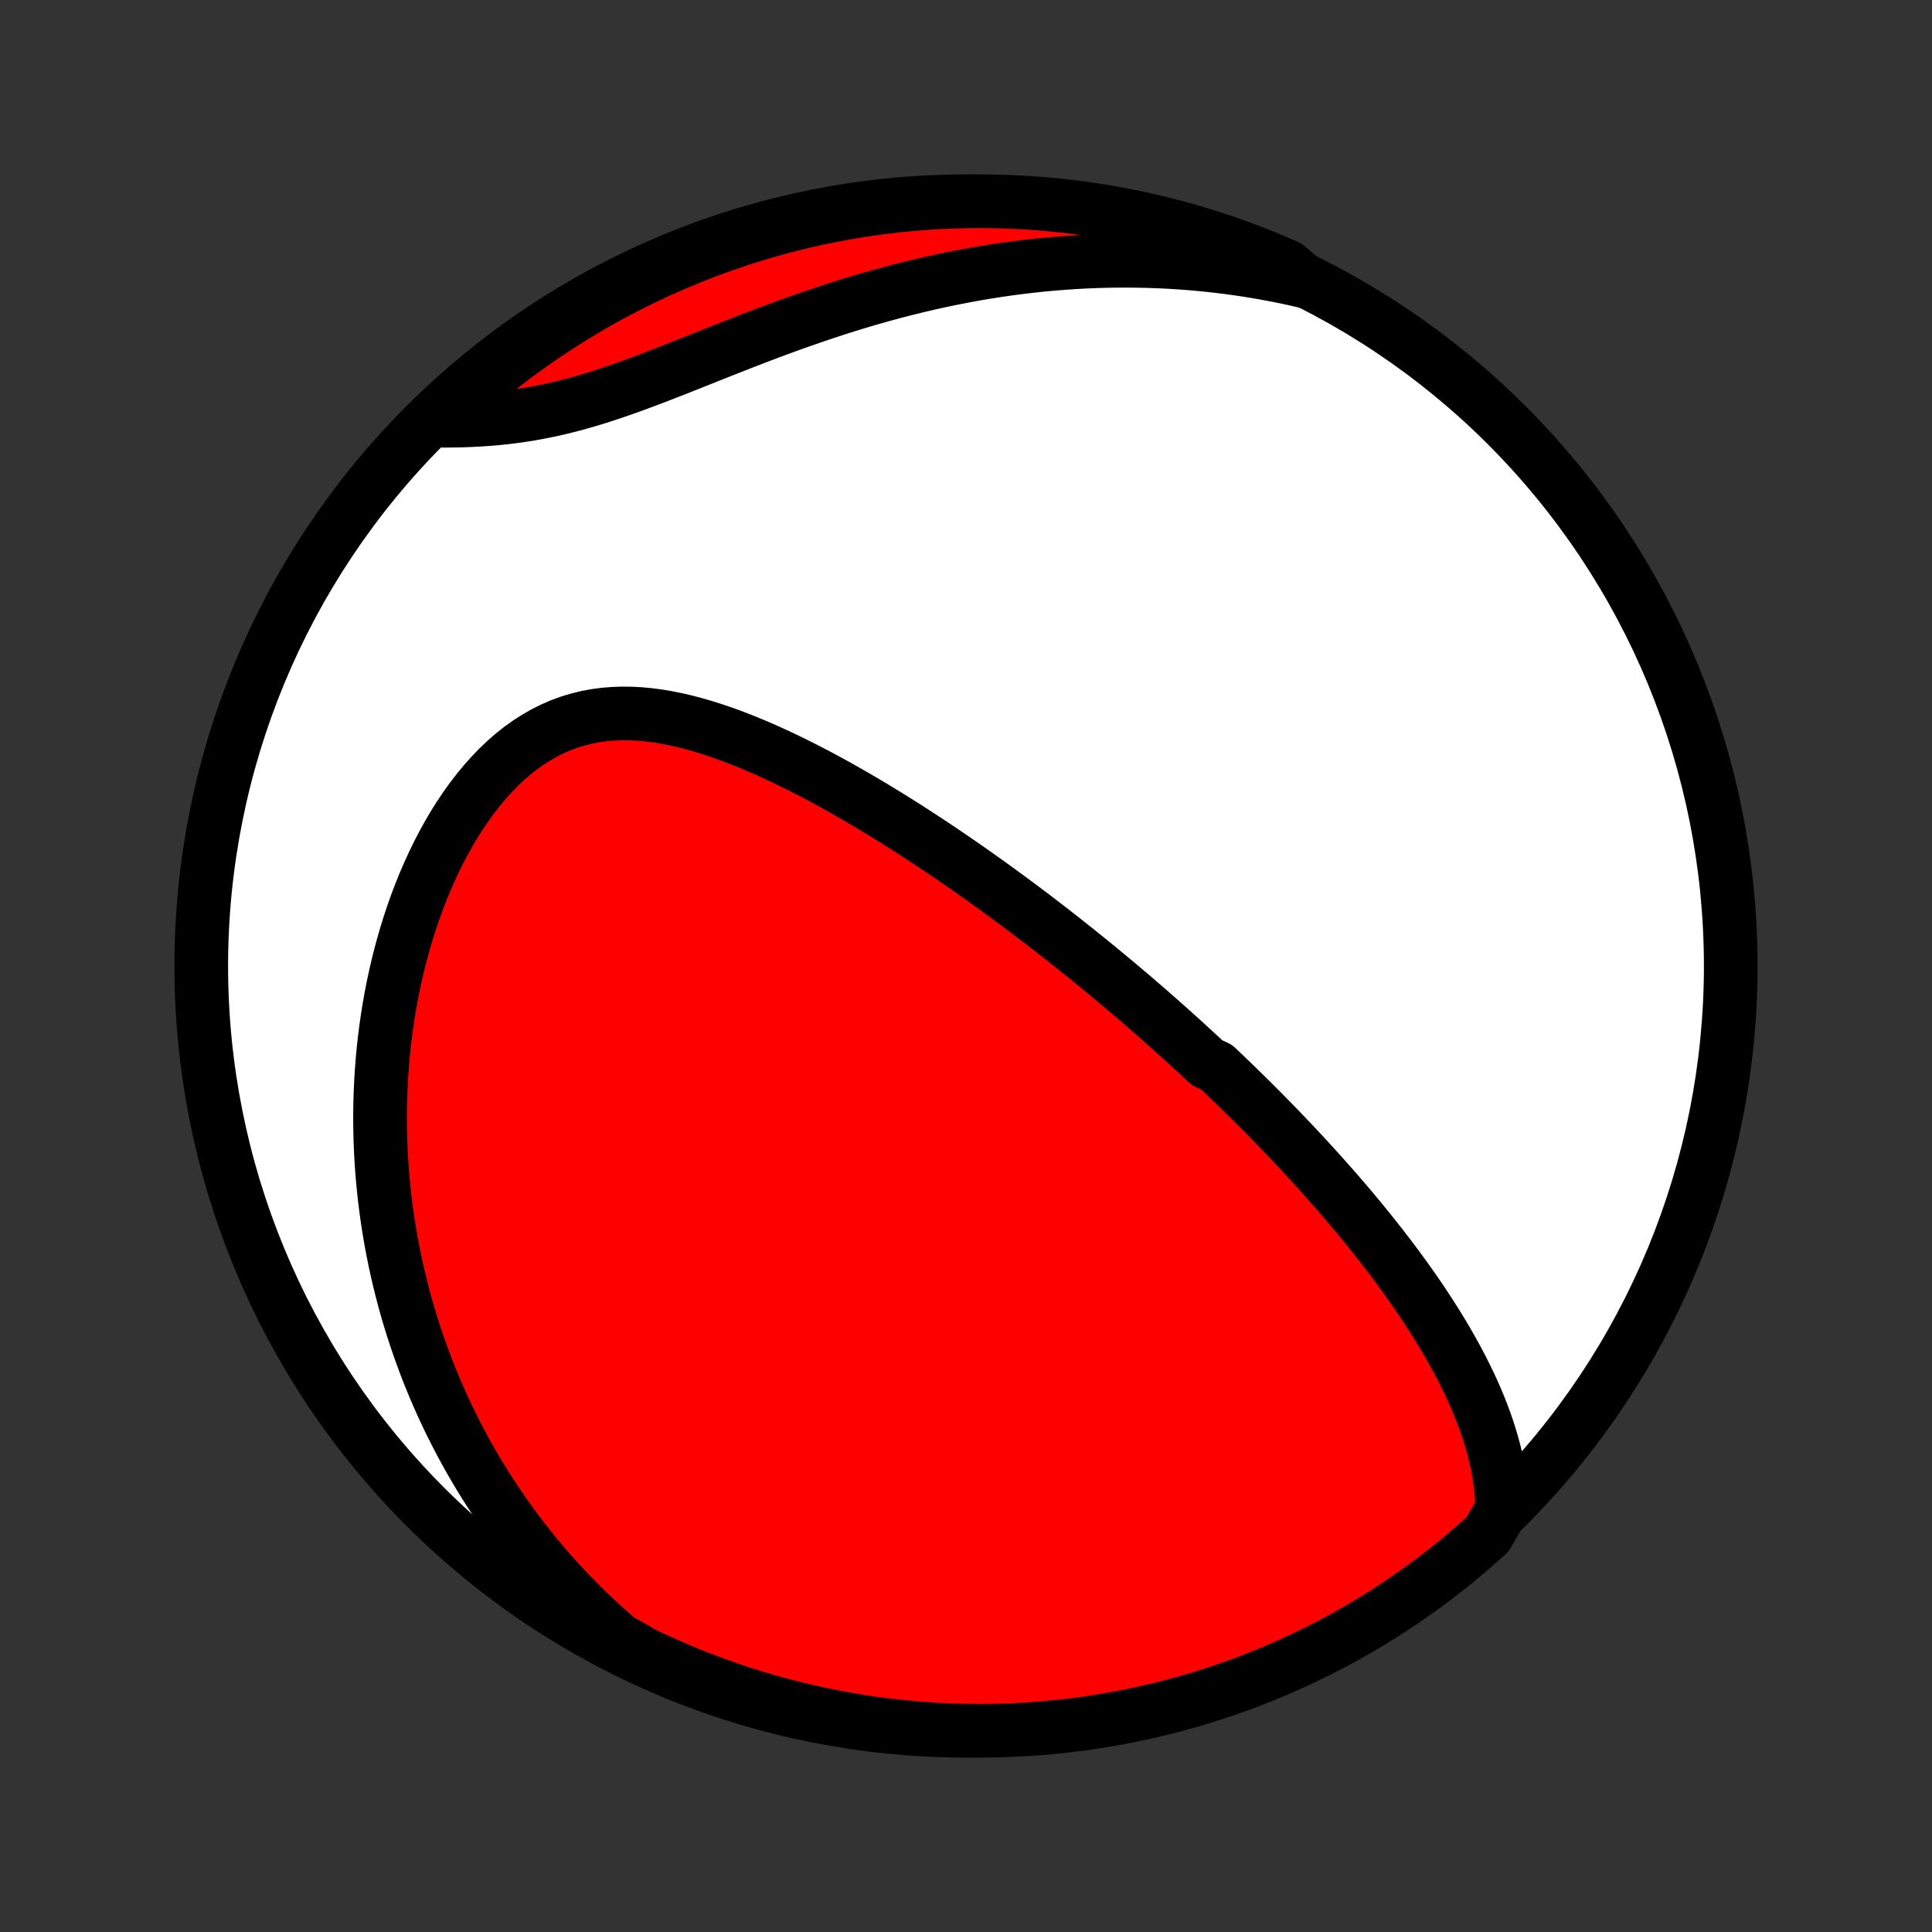 <?xml version="1.0" encoding="utf-8" standalone="no"?>
<!DOCTYPE svg PUBLIC "-//W3C//DTD SVG 1.1//EN"
  "http://www.w3.org/Graphics/SVG/1.1/DTD/svg11.dtd">
<!-- Created with matplotlib (http://matplotlib.org/) -->
<svg height="72pt" version="1.1" viewBox="0 0 72 72" width="72pt" xmlns="http://www.w3.org/2000/svg" xmlns:xlink="http://www.w3.org/1999/xlink">
 <rect x="0" y="0" width="72" height="72" fill="#333333" stroke="none"/>
 <defs>
  <style type="text/css">
*{stroke-linecap:butt;stroke-linejoin:round;}
  </style>
 </defs>
 <g id="figure_1">
  <g id="patch_1">
   <path d="
M0 72
L72 72
L72 0
L0 0
z
" style="fill:none;"/>
  </g>
  <g id="axes_1">
   <g id="PatchCollection_1">
    <defs>
     <path d="
M36 -7.5
C43.558 -7.5 50.808 -10.503 56.153 -15.848
C61.497 -21.192 64.5 -28.442 64.5 -36
C64.5 -43.558 61.497 -50.808 56.153 -56.153
C50.808 -61.497 43.558 -64.5 36 -64.5
C28.442 -64.5 21.192 -61.497 15.848 -56.153
C10.503 -50.808 7.5 -43.558 7.5 -36
C7.5 -28.442 10.503 -21.192 15.848 -15.848
C21.192 -10.503 28.442 -7.5 36 -7.5
z
" id="C0_0_a811fe30f3"/>
     <path d="
M55.979 -15.754
L55.97 -16.074
L55.948 -16.391
L55.915 -16.704
L55.871 -17.013
L55.818 -17.319
L55.755 -17.621
L55.684 -17.92
L55.604 -18.215
L55.517 -18.506
L55.424 -18.795
L55.324 -19.08
L55.218 -19.361
L55.108 -19.64
L54.992 -19.915
L54.871 -20.187
L54.746 -20.456
L54.617 -20.721
L54.485 -20.984
L54.349 -21.244
L54.21 -21.501
L54.068 -21.755
L53.924 -22.006
L53.778 -22.255
L53.629 -22.5
L53.478 -22.743
L53.325 -22.983
L53.171 -23.221
L53.015 -23.456
L52.858 -23.689
L52.699 -23.919
L52.539 -24.147
L52.378 -24.373
L52.216 -24.596
L52.053 -24.817
L51.89 -25.036
L51.725 -25.253
L51.56 -25.468
L51.395 -25.68
L51.228 -25.891
L51.062 -26.1
L50.894 -26.307
L50.727 -26.512
L50.558 -26.715
L50.39 -26.917
L50.221 -27.117
L50.051 -27.315
L49.882 -27.512
L49.712 -27.707
L49.541 -27.9
L49.371 -28.093
L49.2 -28.284
L49.029 -28.473
L48.857 -28.661
L48.686 -28.848
L48.514 -29.034
L48.341 -29.219
L48.168 -29.402
L47.995 -29.585
L47.822 -29.766
L47.648 -29.947
L47.474 -30.126
L47.299 -30.305
L47.124 -30.483
L46.949 -30.66
L46.773 -30.836
L46.596 -31.011
L46.42 -31.186
L46.242 -31.36
L46.064 -31.534
L45.886 -31.707
L45.706 -31.879
L45.527 -32.051
L45.346 -32.223
L44.983 -32.394
L44.8 -32.565
L44.617 -32.735
L44.432 -32.905
L44.247 -33.075
L44.061 -33.245
L43.873 -33.414
L43.685 -33.583
L43.496 -33.752
L43.306 -33.921
L43.114 -34.09
L42.922 -34.259
L42.728 -34.428
L42.533 -34.597
L42.337 -34.766
L42.139 -34.935
L41.94 -35.104
L41.739 -35.273
L41.538 -35.442
L41.334 -35.612
L41.129 -35.782
L40.922 -35.952
L40.714 -36.122
L40.504 -36.293
L40.292 -36.463
L40.078 -36.635
L39.863 -36.806
L39.646 -36.978
L39.426 -37.15
L39.205 -37.323
L38.981 -37.496
L38.756 -37.669
L38.528 -37.843
L38.298 -38.017
L38.066 -38.191
L37.831 -38.366
L37.594 -38.541
L37.355 -38.717
L37.113 -38.893
L36.869 -39.069
L36.622 -39.246
L36.372 -39.423
L36.12 -39.601
L35.865 -39.778
L35.607 -39.956
L35.347 -40.134
L35.084 -40.312
L34.818 -40.49
L34.549 -40.668
L34.277 -40.846
L34.002 -41.024
L33.725 -41.202
L33.444 -41.379
L33.16 -41.556
L32.874 -41.732
L32.584 -41.908
L32.292 -42.083
L31.997 -42.256
L31.698 -42.429
L31.397 -42.6
L31.093 -42.77
L30.786 -42.938
L30.476 -43.104
L30.163 -43.267
L29.848 -43.428
L29.53 -43.586
L29.21 -43.741
L28.887 -43.892
L28.562 -44.04
L28.235 -44.183
L27.906 -44.321
L27.574 -44.454
L27.241 -44.581
L26.907 -44.702
L26.57 -44.815
L26.233 -44.921
L25.895 -45.019
L25.556 -45.108
L25.216 -45.187
L24.876 -45.255
L24.537 -45.313
L24.197 -45.358
L23.858 -45.39
L23.52 -45.408
L23.184 -45.412
L22.849 -45.4
L22.517 -45.373
L22.187 -45.328
L21.86 -45.267
L21.537 -45.187
L21.217 -45.09
L20.901 -44.974
L20.591 -44.839
L20.285 -44.686
L19.985 -44.515
L19.691 -44.327
L19.403 -44.121
L19.121 -43.898
L18.846 -43.659
L18.579 -43.405
L18.319 -43.136
L18.067 -42.854
L17.822 -42.559
L17.585 -42.253
L17.357 -41.935
L17.136 -41.608
L16.924 -41.271
L16.72 -40.926
L16.525 -40.574
L16.338 -40.215
L16.16 -39.85
L15.989 -39.479
L15.827 -39.105
L15.674 -38.726
L15.528 -38.343
L15.391 -37.959
L15.262 -37.571
L15.14 -37.182
L15.027 -36.791
L14.921 -36.4
L14.822 -36.008
L14.732 -35.615
L14.648 -35.223
L14.572 -34.831
L14.502 -34.44
L14.44 -34.049
L14.384 -33.66
L14.335 -33.272
L14.292 -32.885
L14.256 -32.501
L14.226 -32.118
L14.202 -31.737
L14.184 -31.358
L14.171 -30.981
L14.164 -30.607
L14.163 -30.235
L14.167 -29.866
L14.176 -29.499
L14.191 -29.134
L14.21 -28.772
L14.235 -28.413
L14.264 -28.057
L14.298 -27.703
L14.336 -27.352
L14.379 -27.004
L14.426 -26.658
L14.478 -26.316
L14.534 -25.976
L14.594 -25.638
L14.658 -25.303
L14.726 -24.971
L14.798 -24.642
L14.874 -24.315
L14.954 -23.991
L15.037 -23.669
L15.124 -23.35
L15.215 -23.034
L15.31 -22.72
L15.408 -22.408
L15.51 -22.099
L15.615 -21.792
L15.724 -21.488
L15.836 -21.185
L15.951 -20.885
L16.07 -20.588
L16.193 -20.292
L16.319 -19.999
L16.448 -19.707
L16.581 -19.418
L16.717 -19.131
L16.857 -18.846
L17 -18.563
L17.146 -18.282
L17.296 -18.002
L17.45 -17.725
L17.607 -17.449
L17.767 -17.175
L17.931 -16.903
L18.099 -16.633
L18.27 -16.365
L18.445 -16.098
L18.624 -15.833
L18.806 -15.569
L18.992 -15.308
L19.183 -15.048
L19.377 -14.79
L19.575 -14.533
L19.777 -14.278
L19.983 -14.024
L20.193 -13.772
L20.408 -13.522
L20.627 -13.274
L20.85 -13.027
L21.078 -12.781
L21.311 -12.538
L21.548 -12.296
L21.79 -12.056
L22.036 -11.818
L22.288 -11.581
L22.545 -11.346
L22.806 -11.113
L23.074 -10.882
L23.497 -10.653
L23.946 -10.389
L24.398 -10.175
L24.855 -9.968
L25.314 -9.77
L25.777 -9.579
L26.243 -9.397
L26.712 -9.222
L27.183 -9.056
L27.657 -8.898
L28.134 -8.748
L28.614 -8.607
L29.095 -8.474
L29.579 -8.349
L30.064 -8.233
L30.552 -8.125
L31.041 -8.026
L31.531 -7.935
L32.023 -7.853
L32.516 -7.779
L33.011 -7.714
L33.506 -7.657
L34.002 -7.609
L34.498 -7.57
L34.995 -7.54
L35.492 -7.518
L35.99 -7.505
L36.487 -7.5
L36.984 -7.504
L37.481 -7.517
L37.978 -7.539
L38.474 -7.569
L38.969 -7.608
L39.463 -7.655
L39.956 -7.711
L40.448 -7.776
L40.939 -7.849
L41.428 -7.931
L41.915 -8.022
L42.401 -8.121
L42.885 -8.228
L43.366 -8.344
L43.846 -8.468
L44.323 -8.601
L44.797 -8.742
L45.269 -8.892
L45.738 -9.049
L46.204 -9.215
L46.667 -9.389
L47.126 -9.571
L47.583 -9.762
L48.035 -9.96
L48.484 -10.166
L48.929 -10.38
L49.371 -10.602
L49.808 -10.831
L50.241 -11.068
L50.67 -11.313
L51.094 -11.565
L51.514 -11.825
L51.928 -12.092
L52.338 -12.367
L52.743 -12.648
L53.143 -12.937
L53.538 -13.233
L53.928 -13.535
L54.312 -13.845
L54.69 -14.161
L55.062 -14.484
L55.429 -14.813
z
" id="C0_1_8f1beb8a5e"/>
     <path d="
M48.625 -61.514
L48.278 -61.594
L47.929 -61.669
L47.578 -61.74
L47.224 -61.806
L46.868 -61.869
L46.511 -61.928
L46.15 -61.982
L45.788 -62.032
L45.423 -62.077
L45.056 -62.118
L44.686 -62.155
L44.314 -62.187
L43.939 -62.215
L43.562 -62.238
L43.182 -62.256
L42.8 -62.27
L42.416 -62.278
L42.028 -62.282
L41.639 -62.281
L41.246 -62.275
L40.851 -62.264
L40.454 -62.248
L40.054 -62.226
L39.652 -62.199
L39.247 -62.167
L38.84 -62.13
L38.43 -62.086
L38.018 -62.038
L37.604 -61.984
L37.188 -61.924
L36.769 -61.858
L36.348 -61.787
L35.926 -61.71
L35.502 -61.627
L35.075 -61.539
L34.648 -61.445
L34.219 -61.345
L33.788 -61.239
L33.356 -61.128
L32.923 -61.011
L32.49 -60.889
L32.055 -60.762
L31.62 -60.629
L31.185 -60.492
L30.75 -60.349
L30.315 -60.202
L29.88 -60.051
L29.445 -59.897
L29.012 -59.738
L28.579 -59.577
L28.148 -59.413
L27.718 -59.247
L27.29 -59.079
L26.863 -58.911
L26.439 -58.742
L26.017 -58.574
L25.598 -58.407
L25.182 -58.242
L24.768 -58.081
L24.358 -57.922
L23.951 -57.769
L23.547 -57.62
L23.147 -57.478
L22.751 -57.342
L22.358 -57.214
L21.969 -57.094
L21.584 -56.983
L21.203 -56.881
L20.826 -56.788
L20.452 -56.704
L20.082 -56.63
L19.717 -56.564
L19.355 -56.508
L18.996 -56.46
L18.642 -56.42
L18.291 -56.388
L17.945 -56.363
L17.601 -56.344
L17.262 -56.331
L16.927 -56.324
L16.595 -56.32
L16.506 -56.321
L16.871 -56.79
L17.243 -57.127
L17.62 -57.458
L18.003 -57.782
L18.392 -58.099
L18.785 -58.41
L19.184 -58.714
L19.589 -59.011
L19.998 -59.301
L20.412 -59.583
L20.831 -59.859
L21.254 -60.127
L21.682 -60.389
L22.114 -60.642
L22.55 -60.888
L22.991 -61.127
L23.436 -61.358
L23.884 -61.581
L24.336 -61.796
L24.792 -62.004
L25.251 -62.203
L25.713 -62.395
L26.178 -62.579
L26.647 -62.754
L27.118 -62.922
L27.592 -63.081
L28.069 -63.231
L28.548 -63.374
L29.029 -63.508
L29.512 -63.634
L29.997 -63.752
L30.485 -63.861
L30.974 -63.961
L31.464 -64.053
L31.956 -64.137
L32.449 -64.212
L32.943 -64.278
L33.438 -64.335
L33.933 -64.385
L34.43 -64.425
L34.927 -64.457
L35.424 -64.48
L35.921 -64.494
L36.419 -64.5
L36.916 -64.497
L37.413 -64.485
L37.91 -64.465
L38.405 -64.436
L38.901 -64.398
L39.395 -64.352
L39.888 -64.297
L40.38 -64.234
L40.871 -64.161
L41.361 -64.081
L41.848 -63.991
L42.334 -63.894
L42.818 -63.787
L43.3 -63.672
L43.78 -63.549
L44.257 -63.418
L44.732 -63.278
L45.204 -63.129
L45.673 -62.973
L46.14 -62.808
L46.603 -62.635
L47.063 -62.454
L47.52 -62.265
L47.973 -62.068
z
" id="C0_2_86d35a6220"/>
    </defs>
    <g clip-path="url(#p1bffca34e9)">
     <use style="fill:#ffffff;stroke:#000000;stroke-width:2.0;" x="0.0" xlink:href="#C0_0_a811fe30f3" y="72.0"/>
    </g>
    <g clip-path="url(#p1bffca34e9)">
     <use style="fill:#ff0000;stroke:#000000;stroke-width:2.0;" x="0.0" xlink:href="#C0_1_8f1beb8a5e" y="72.0"/>
    </g>
    <g clip-path="url(#p1bffca34e9)">
     <use style="fill:#ff0000;stroke:#000000;stroke-width:2.0;" x="0.0" xlink:href="#C0_2_86d35a6220" y="72.0"/>
    </g>
   </g>
  </g>
 </g>
 <defs>
  <clipPath id="p1bffca34e9">
   <rect height="72.0" width="72.0" x="0.0" y="0.0"/>
  </clipPath>
 </defs>
</svg>
